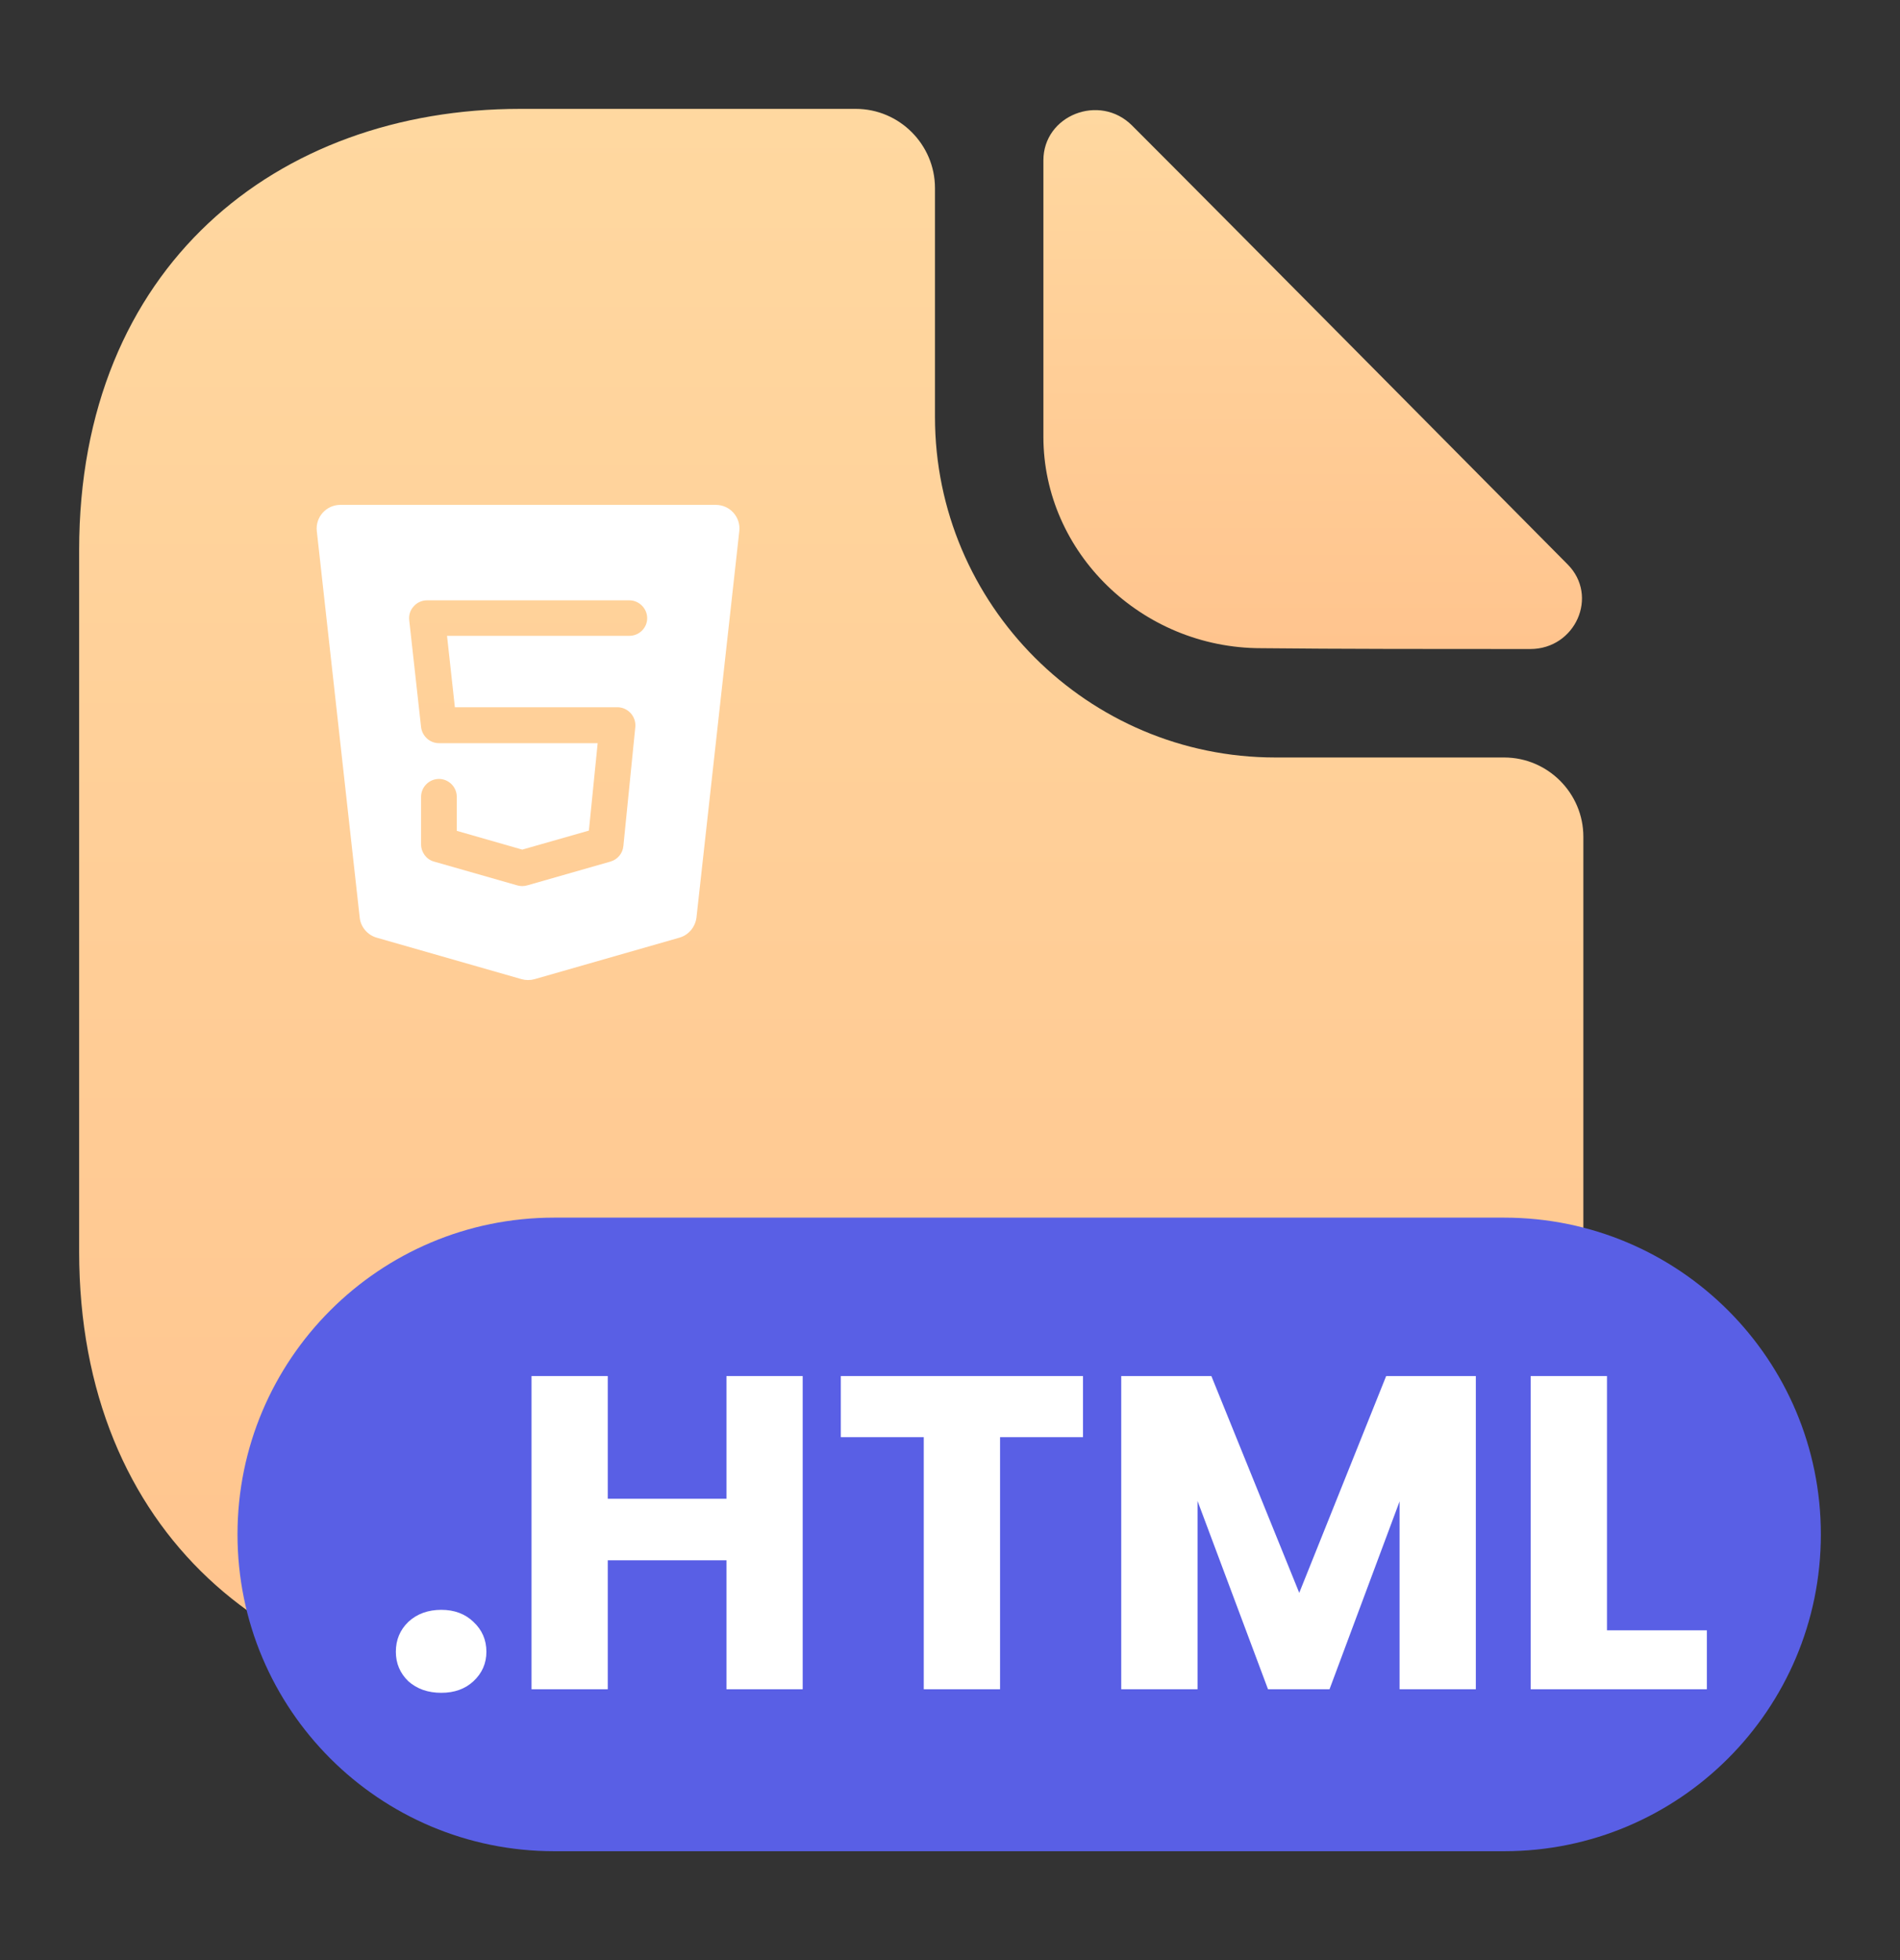 <svg width="32" height="33" viewBox="0 0 32 33" fill="none" xmlns="http://www.w3.org/2000/svg">
<rect x="0" y="0" width="32" height="33" fill="#333333" stroke="none"/>
<path d="M25.333 12.753H21.48C18.32 12.753 15.747 10.18 15.747 7.02V3.167C15.747 2.433 15.147 1.833 14.413 1.833H8.76C4.653 1.833 1.333 4.5 1.333 9.26V21.073C1.333 25.833 4.653 28.5 8.76 28.5H19.24C23.347 28.5 26.667 25.833 26.667 21.073V14.087C26.667 13.353 26.067 12.753 25.333 12.753Z" fill="url(#paint0_linear_282_9191)"/>
<path d="M19.066 2.113C18.52 1.567 17.573 1.94 17.573 2.7V7.353C17.573 9.3 19.226 10.913 21.24 10.913C22.506 10.927 24.266 10.927 25.773 10.927C26.533 10.927 26.933 10.033 26.4 9.5C24.48 7.567 21.04 4.087 19.066 2.113Z" fill="url(#paint1_linear_282_9191)"/>
<path d="M12.055 8.5H5.733C5.493 8.5 5.308 8.708 5.336 8.945L6.058 15.447C6.074 15.607 6.19 15.743 6.346 15.787L8.784 16.485C8.856 16.505 8.932 16.505 9.004 16.485L11.441 15.787C11.598 15.743 11.71 15.607 11.73 15.447L12.451 8.945C12.479 8.708 12.295 8.5 12.055 8.5ZM10.599 10.705H7.529L7.661 11.907H10.399C10.483 11.907 10.563 11.943 10.623 12.008C10.68 12.072 10.708 12.156 10.7 12.24L10.499 14.244C10.487 14.368 10.403 14.469 10.283 14.505L8.88 14.906C8.852 14.914 8.824 14.918 8.796 14.918C8.767 14.918 8.739 14.914 8.711 14.906L7.308 14.505C7.18 14.469 7.092 14.348 7.092 14.216V13.414C7.092 13.25 7.228 13.114 7.393 13.114C7.557 13.114 7.693 13.25 7.693 13.414V13.988L8.796 14.304L9.918 13.984L10.066 12.512H7.393C7.24 12.512 7.112 12.396 7.092 12.244L6.892 10.44C6.883 10.356 6.908 10.272 6.968 10.208C7.024 10.143 7.108 10.107 7.192 10.107H10.599C10.764 10.107 10.9 10.244 10.9 10.408C10.9 10.572 10.764 10.705 10.599 10.705Z" fill="white"/>
<path d="M4 25.833C4 22.888 6.388 20.5 9.333 20.5H25.333C28.279 20.5 30.667 22.888 30.667 25.833V25.833C30.667 28.779 28.279 31.167 25.333 31.167H9.333C6.388 31.167 4 28.779 4 25.833V25.833Z" fill="#595FE5"/>
<path d="M7.433 28.5C7.208 28.5 7.022 28.435 6.877 28.305C6.737 28.17 6.667 28.004 6.667 27.809C6.667 27.609 6.737 27.441 6.877 27.306C7.022 27.171 7.208 27.103 7.433 27.103C7.653 27.103 7.834 27.171 7.974 27.306C8.119 27.441 8.192 27.609 8.192 27.809C8.192 28.004 8.119 28.17 7.974 28.305C7.834 28.435 7.653 28.5 7.433 28.5Z" fill="white"/>
<path d="M13.519 23.167V28.44H12.235V26.269H10.236V28.44H8.952V23.167H10.236V25.233H12.235V23.167H13.519Z" fill="white"/>
<path d="M18.24 23.167V24.196H16.843V28.44H15.558V24.196H14.161V23.167H18.24Z" fill="white"/>
<path d="M24.856 23.167V28.44H23.572V25.277L22.392 28.44H21.356L20.169 25.27V28.44H18.884V23.167H20.402L21.882 26.817L23.346 23.167H24.856Z" fill="white"/>
<path d="M27.065 27.448H28.747V28.44H25.78V23.167H27.065V27.448Z" fill="white"/>
<defs>
<linearGradient id="paint0_linear_282_9191" x1="14" y1="1.833" x2="14" y2="28.5" gradientUnits="userSpaceOnUse">
<stop stop-color="#FFD8A0"/>
<stop offset="1" stop-color="#FFC48E"/>
</linearGradient>
<linearGradient id="paint1_linear_282_9191" x1="22.108" y1="1.854" x2="22.108" y2="10.927" gradientUnits="userSpaceOnUse">
<stop stop-color="#FFD8A0"/>
<stop offset="1" stop-color="#FFC48E"/>
</linearGradient>
</defs>
</svg>
